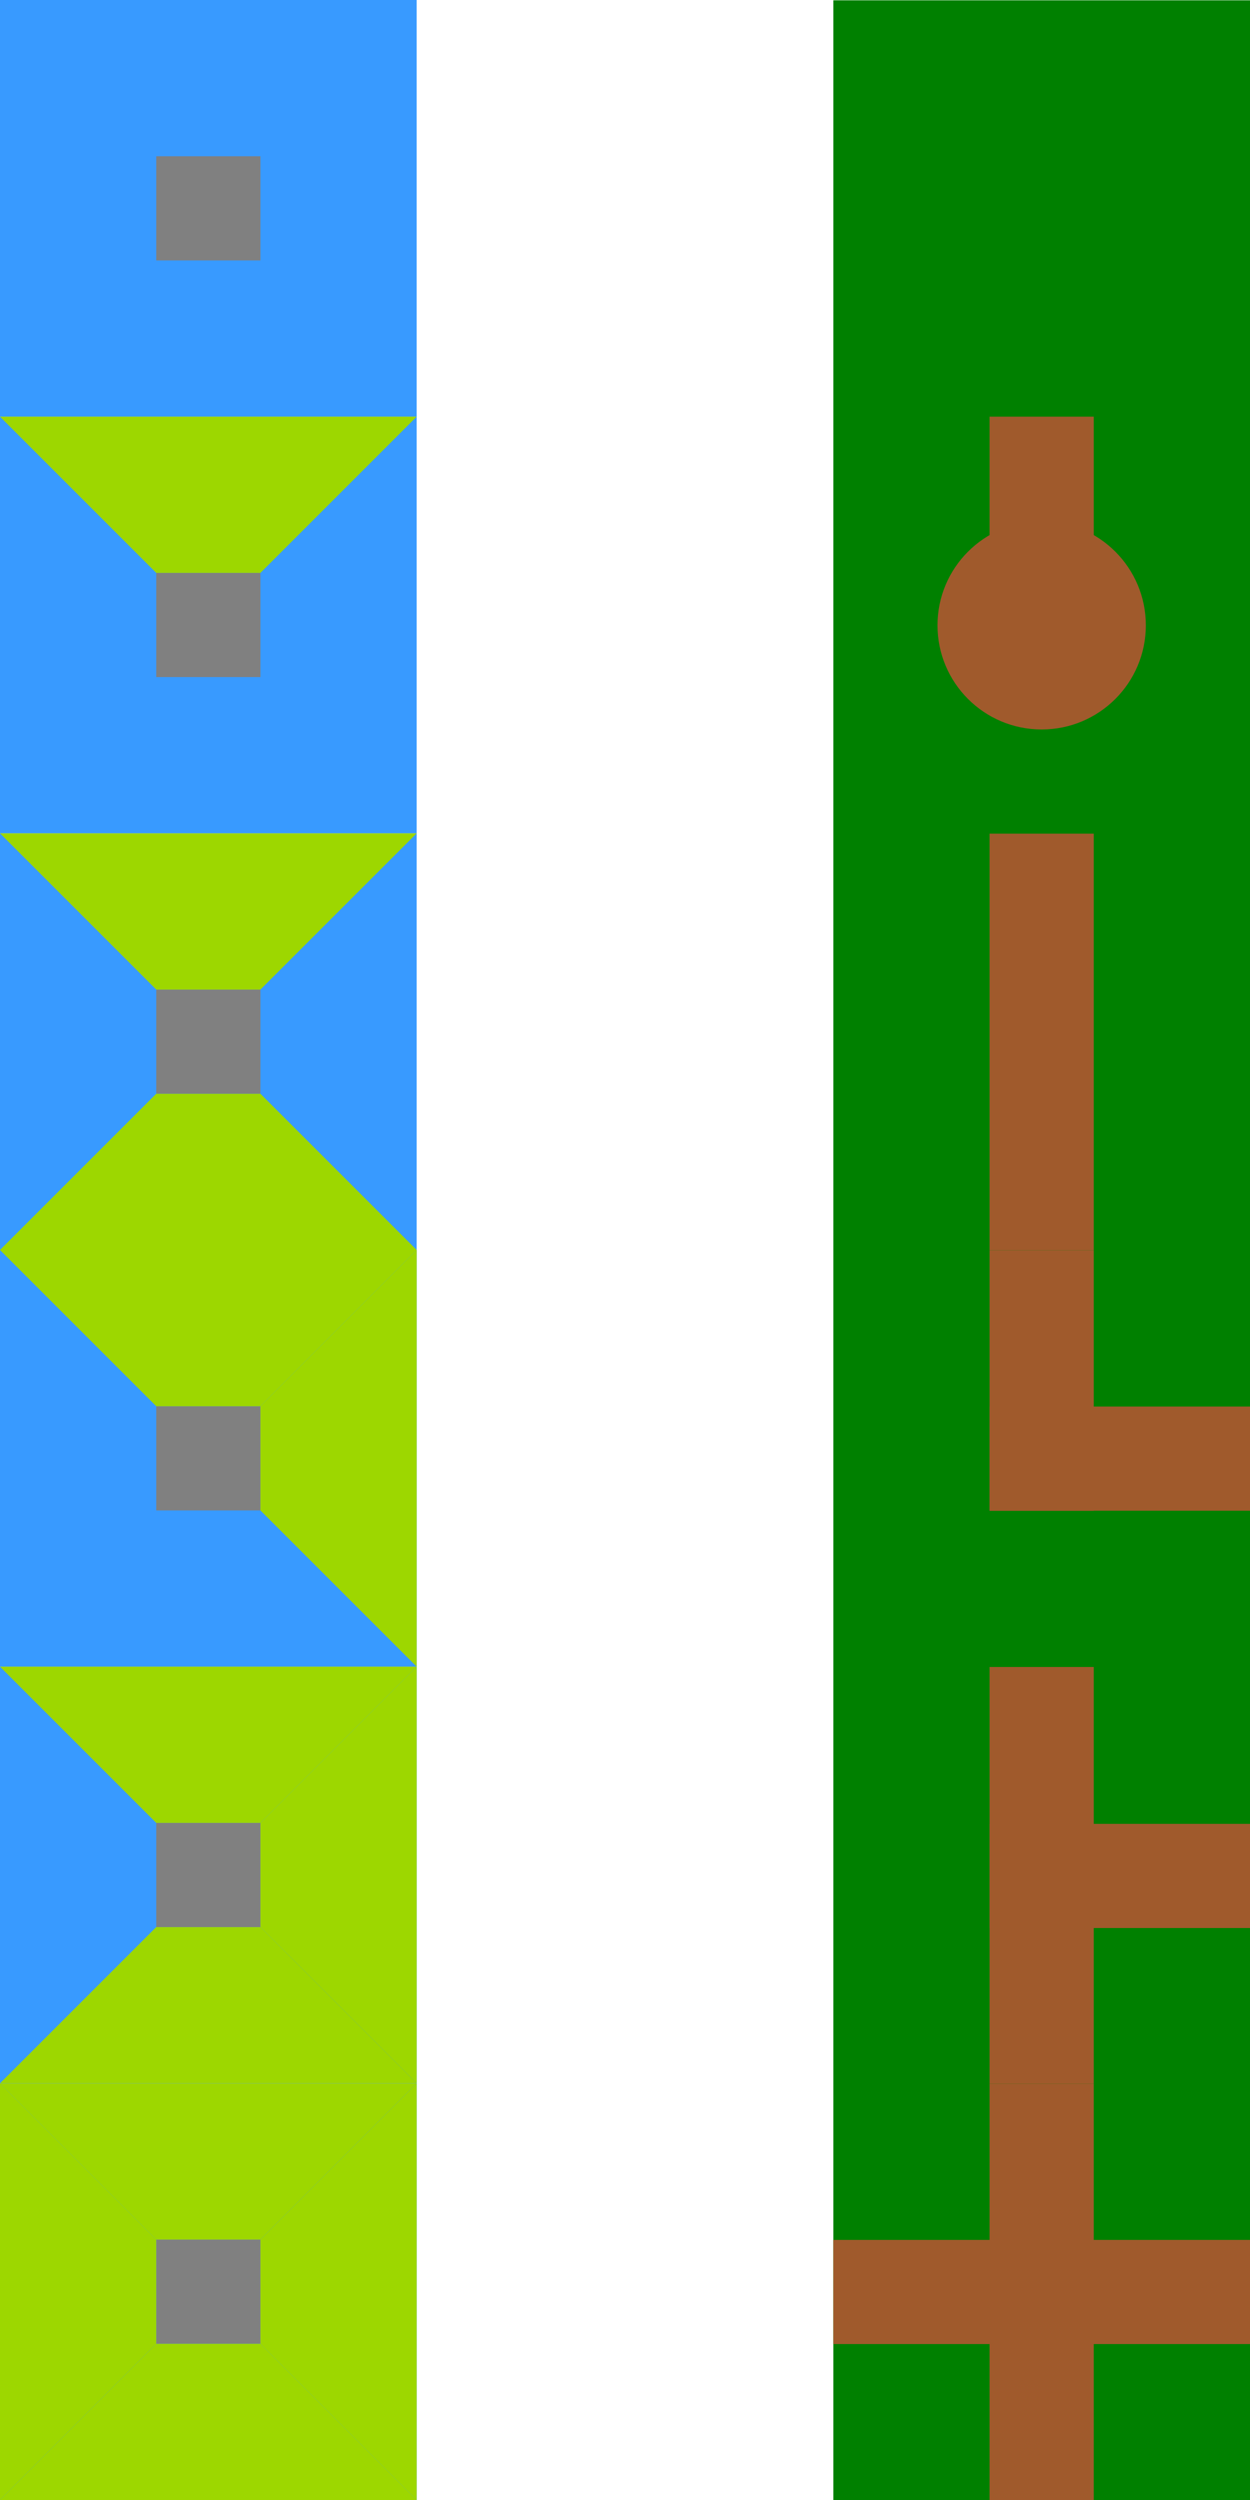<?xml version="1.0" encoding="UTF-8" standalone="no"?>
<!-- Created with Inkscape (http://www.inkscape.org/) -->

<svg
   width="120"
   height="240"
   viewBox="0 0 24 48"
   version="1.1"
   id="svg1"
   inkscape:version="1.3 (1:1.3+202307231459+0e150ed6c4)"
   inkscape:export-filename="edge_2.png"
   inkscape:export-xdpi="96"
   inkscape:export-ydpi="96"
   sodipodi:docname="maze_tiles.svg"
   xml:space="preserve"
   xmlns:inkscape="http://www.inkscape.org/namespaces/inkscape"
   xmlns:sodipodi="http://sodipodi.sourceforge.net/DTD/sodipodi-0.dtd"
   xmlns="http://www.w3.org/2000/svg"
   xmlns:svg="http://www.w3.org/2000/svg"><sodipodi:namedview
     id="namedview1"
     pagecolor="#ffffff"
     bordercolor="#111111"
     borderopacity="1"
     inkscape:showpageshadow="false"
     inkscape:pageopacity="0"
     inkscape:pagecheckerboard="1"
     inkscape:deskcolor="#afafaf"
     inkscape:document-units="px"
     showgrid="true"
     labelstyle="default"
     inkscape:zoom="2.0000001"
     inkscape:cx="37.499998"
     inkscape:cy="115.74999"
     inkscape:window-width="1920"
     inkscape:window-height="1043"
     inkscape:window-x="0"
     inkscape:window-y="0"
     inkscape:window-maximized="1"
     inkscape:current-layer="layer1"><inkscape:grid
       id="grid1"
       units="px"
       originx="0"
       originy="0"
       spacingx="1"
       spacingy="1"
       empcolor="#0099e5"
       empopacity="0.302"
       color="#0099e5"
       opacity="0.149"
       empspacing="1"
       dotted="false"
       gridanglex="30"
       gridanglez="30"
       visible="true" /><inkscape:grid
       id="grid2"
       units="px"
       originx="0"
       originy="0"
       spacingx="1"
       spacingy="1"
       empcolor="#e50000"
       empopacity="0.302"
       color="#0099e5"
       opacity="0.149"
       empspacing="8"
       dotted="false"
       gridanglex="30"
       gridanglez="30"
       visible="true" /></sodipodi:namedview><defs
     id="defs1" /><g
     inkscape:label="Layer 1"
     inkscape:groupmode="layer"
     id="layer1"><rect
       style="fill:#008000;fill-opacity:1;stroke-width:3.058;-inkscape-stroke:none"
       id="rect2"
       width="8"
       height="48"
       x="16"
       y="0.006" /><rect
       style="fill:#a05a2c;stroke-width:0.238;-inkscape-stroke:none"
       id="rect1"
       width="2"
       height="5.006"
       x="19"
       y="8" /><rect
       style="fill:#a05a2c;stroke-width:0.301;-inkscape-stroke:none"
       id="rect1-5"
       width="2"
       height="8"
       x="19"
       y="16.006" /><rect
       style="fill:#a05a2c;stroke-width:0.301;-inkscape-stroke:none"
       id="rect1-5-6"
       width="2"
       height="8"
       x="19"
       y="32.006" /><rect
       style="fill:#a05a2c;stroke-width:0.238;-inkscape-stroke:none"
       id="rect1-5-2"
       width="2"
       height="5"
       x="19"
       y="24.006" /><rect
       style="fill:#a05a2c;stroke-width:0.238;-inkscape-stroke:none"
       id="rect1-5-2-7"
       width="2"
       height="5"
       x="27.006"
       y="-24"
       transform="rotate(90)" /><rect
       style="fill:#a05a2c;stroke-width:0.238;-inkscape-stroke:none"
       id="rect1-5-2-7-6"
       width="2"
       height="5"
       x="35.018"
       y="-24"
       transform="rotate(90)" /><rect
       style="fill:#a05a2c;stroke-width:0.301;-inkscape-stroke:none"
       id="rect1-5-2-7-6-3"
       width="2"
       height="8"
       x="43.006"
       y="-24"
       transform="rotate(90)" /><circle
       style="fill:#a05a2c;stroke-width:0.242;-inkscape-stroke:none"
       id="path1"
       cx="20"
       cy="12.006"
       r="2" /><rect
       style="fill:#a05a2c;stroke-width:0.301;-inkscape-stroke:none"
       id="rect1-5-9"
       width="2"
       height="8"
       x="19"
       y="40.006" /><g
       inkscape:label="Layer 1"
       id="layer1-5"><g
         id="g2"><rect
           style="fill:#389aff;fill-opacity:1;stroke-width:1.248;-inkscape-stroke:none"
           id="rect2-6"
           width="8"
           height="8"
           x="-1.2212453e-15"
           y="5.5511151e-17" /><rect
           style="fill:#808080;fill-opacity:1;stroke-width:0.312;-inkscape-stroke:none"
           id="rect2-5"
           width="2"
           height="2"
           x="3"
           y="3" /></g><g
         id="g4"><g
           id="g3"><rect
             style="fill:#389aff;fill-opacity:1;stroke-width:1.248;-inkscape-stroke:none"
             id="rect2-9"
             width="8"
             height="8"
             x="-1.2212453e-15"
             y="8" /><rect
             style="fill:#808080;fill-opacity:1;stroke-width:0.312;-inkscape-stroke:none"
             id="rect2-5-1"
             width="2"
             height="2"
             x="3"
             y="11" /></g><path
           id="rect2-5-1-9"
           style="fill:#9dd700;fill-opacity:1;stroke-width:0.599"
           d="M 0,8 H 8 L 5,11 H 3 Z"
           sodipodi:nodetypes="ccccc" /></g><g
         id="g5"
         transform="translate(0,8)"><g
           id="g3-9"
           transform="translate(0,8)"><rect
             style="fill:#389aff;fill-opacity:1;stroke-width:1.248;-inkscape-stroke:none"
             id="rect2-9-4"
             width="8"
             height="8"
             x="-1.2212453e-15"
             y="8" /><rect
             style="fill:#808080;fill-opacity:1;stroke-width:0.312;-inkscape-stroke:none"
             id="rect2-5-1-7"
             width="2"
             height="2"
             x="3"
             y="11" /></g><path
           id="rect2-5-1-9-84"
           style="fill:#9dd700;fill-opacity:1;stroke-width:0.599"
           d="M 0,16 H 8 L 5,19 H 3 Z"
           sodipodi:nodetypes="ccccc" /><path
           id="rect2-5-1-9-84-6"
           style="fill:#9dd700;fill-opacity:1;stroke-width:0.599"
           d="m 8,16 v 8 L 5,21 v -2 z"
           sodipodi:nodetypes="ccccc" /></g><g
         id="g1"><g
           id="g3-9-3"
           transform="translate(0,8)"><rect
             style="fill:#389aff;fill-opacity:1;stroke-width:1.248;-inkscape-stroke:none"
             id="rect2-9-4-5"
             width="8"
             height="8"
             x="-1.2212453e-15"
             y="8" /><rect
             style="fill:#808080;fill-opacity:1;stroke-width:0.312;-inkscape-stroke:none"
             id="rect2-5-1-7-62"
             width="2"
             height="2"
             x="3"
             y="11" /></g><path
           id="rect2-5-1-9-84-91"
           style="fill:#9dd700;fill-opacity:1;stroke-width:0.599"
           d="M 0,16 H 8 L 5,19 H 3 Z"
           sodipodi:nodetypes="ccccc" /><path
           id="rect2-5-1-9-84-6-27"
           style="fill:#9dd700;fill-opacity:1;stroke-width:0.599"
           d="M 8,24 H 0 l 3,-3 h 2 z"
           sodipodi:nodetypes="ccccc" /></g><g
         id="g6"
         transform="translate(0,8)"><g
           id="g3-9-50"
           transform="translate(0,16)"><rect
             style="fill:#389aff;fill-opacity:1;stroke-width:1.248;-inkscape-stroke:none"
             id="rect2-9-4-4"
             width="8"
             height="8"
             x="-1.2212453e-15"
             y="8" /><rect
             style="fill:#808080;fill-opacity:1;stroke-width:0.312;-inkscape-stroke:none"
             id="rect2-5-1-7-8"
             width="2"
             height="2"
             x="3"
             y="11" /></g><path
           id="rect2-5-1-9-84-7"
           style="fill:#9dd700;fill-opacity:1;stroke-width:0.599"
           d="M 0,24 H 8 L 5,27 H 3 Z"
           sodipodi:nodetypes="ccccc" /><path
           id="rect2-5-1-9-84-6-1"
           style="fill:#9dd700;fill-opacity:1;stroke-width:0.599"
           d="m 8,24 v 8 L 5,29 v -2 z"
           sodipodi:nodetypes="ccccc" /><path
           id="rect2-5-1-9-84-6-1-2"
           style="fill:#9dd700;fill-opacity:1;stroke-width:0.599"
           d="M 8,32 H 0 l 3,-3 h 2 z"
           sodipodi:nodetypes="ccccc" /></g><g
         id="g7"
         transform="translate(0,8)"><g
           id="g3-9-50-94-0"
           transform="rotate(-90,16,24)"><rect
             style="fill:#389aff;fill-opacity:1;stroke-width:1.248;-inkscape-stroke:none"
             id="rect2-9-4-4-8-9"
             width="8"
             height="8"
             x="-1.2212453e-15"
             y="8" /><rect
             style="fill:#808080;fill-opacity:1;stroke-width:0.312;-inkscape-stroke:none"
             id="rect2-5-1-7-8-1-6"
             width="2"
             height="2"
             x="3"
             y="11" /></g><path
           id="rect2-5-1-9-84-7-2-3"
           style="fill:#9dd700;fill-opacity:1;stroke-width:0.599"
           d="m 0,40 v -8 l 3,3 v 2 z"
           sodipodi:nodetypes="ccccc" /><path
           id="rect2-5-1-9-84-6-1-9-8"
           style="fill:#9dd700;fill-opacity:1;stroke-width:0.599"
           d="M 0,32 H 8 L 5,35 H 3 Z"
           sodipodi:nodetypes="ccccc" /><path
           id="rect2-5-1-9-84-6-1-2-39-5"
           style="fill:#9dd700;fill-opacity:1;stroke-width:0.599"
           d="m 8,32 v 8 L 5,37 v -2 z"
           sodipodi:nodetypes="ccccc" /><path
           id="rect2-5-1-9-84-6-1-2-39-5-5"
           style="fill:#9dd700;fill-opacity:1;stroke-width:0.599"
           d="M 8,40 H 0 l 3,-3 h 2 z"
           sodipodi:nodetypes="ccccc" /></g></g></g></svg>
